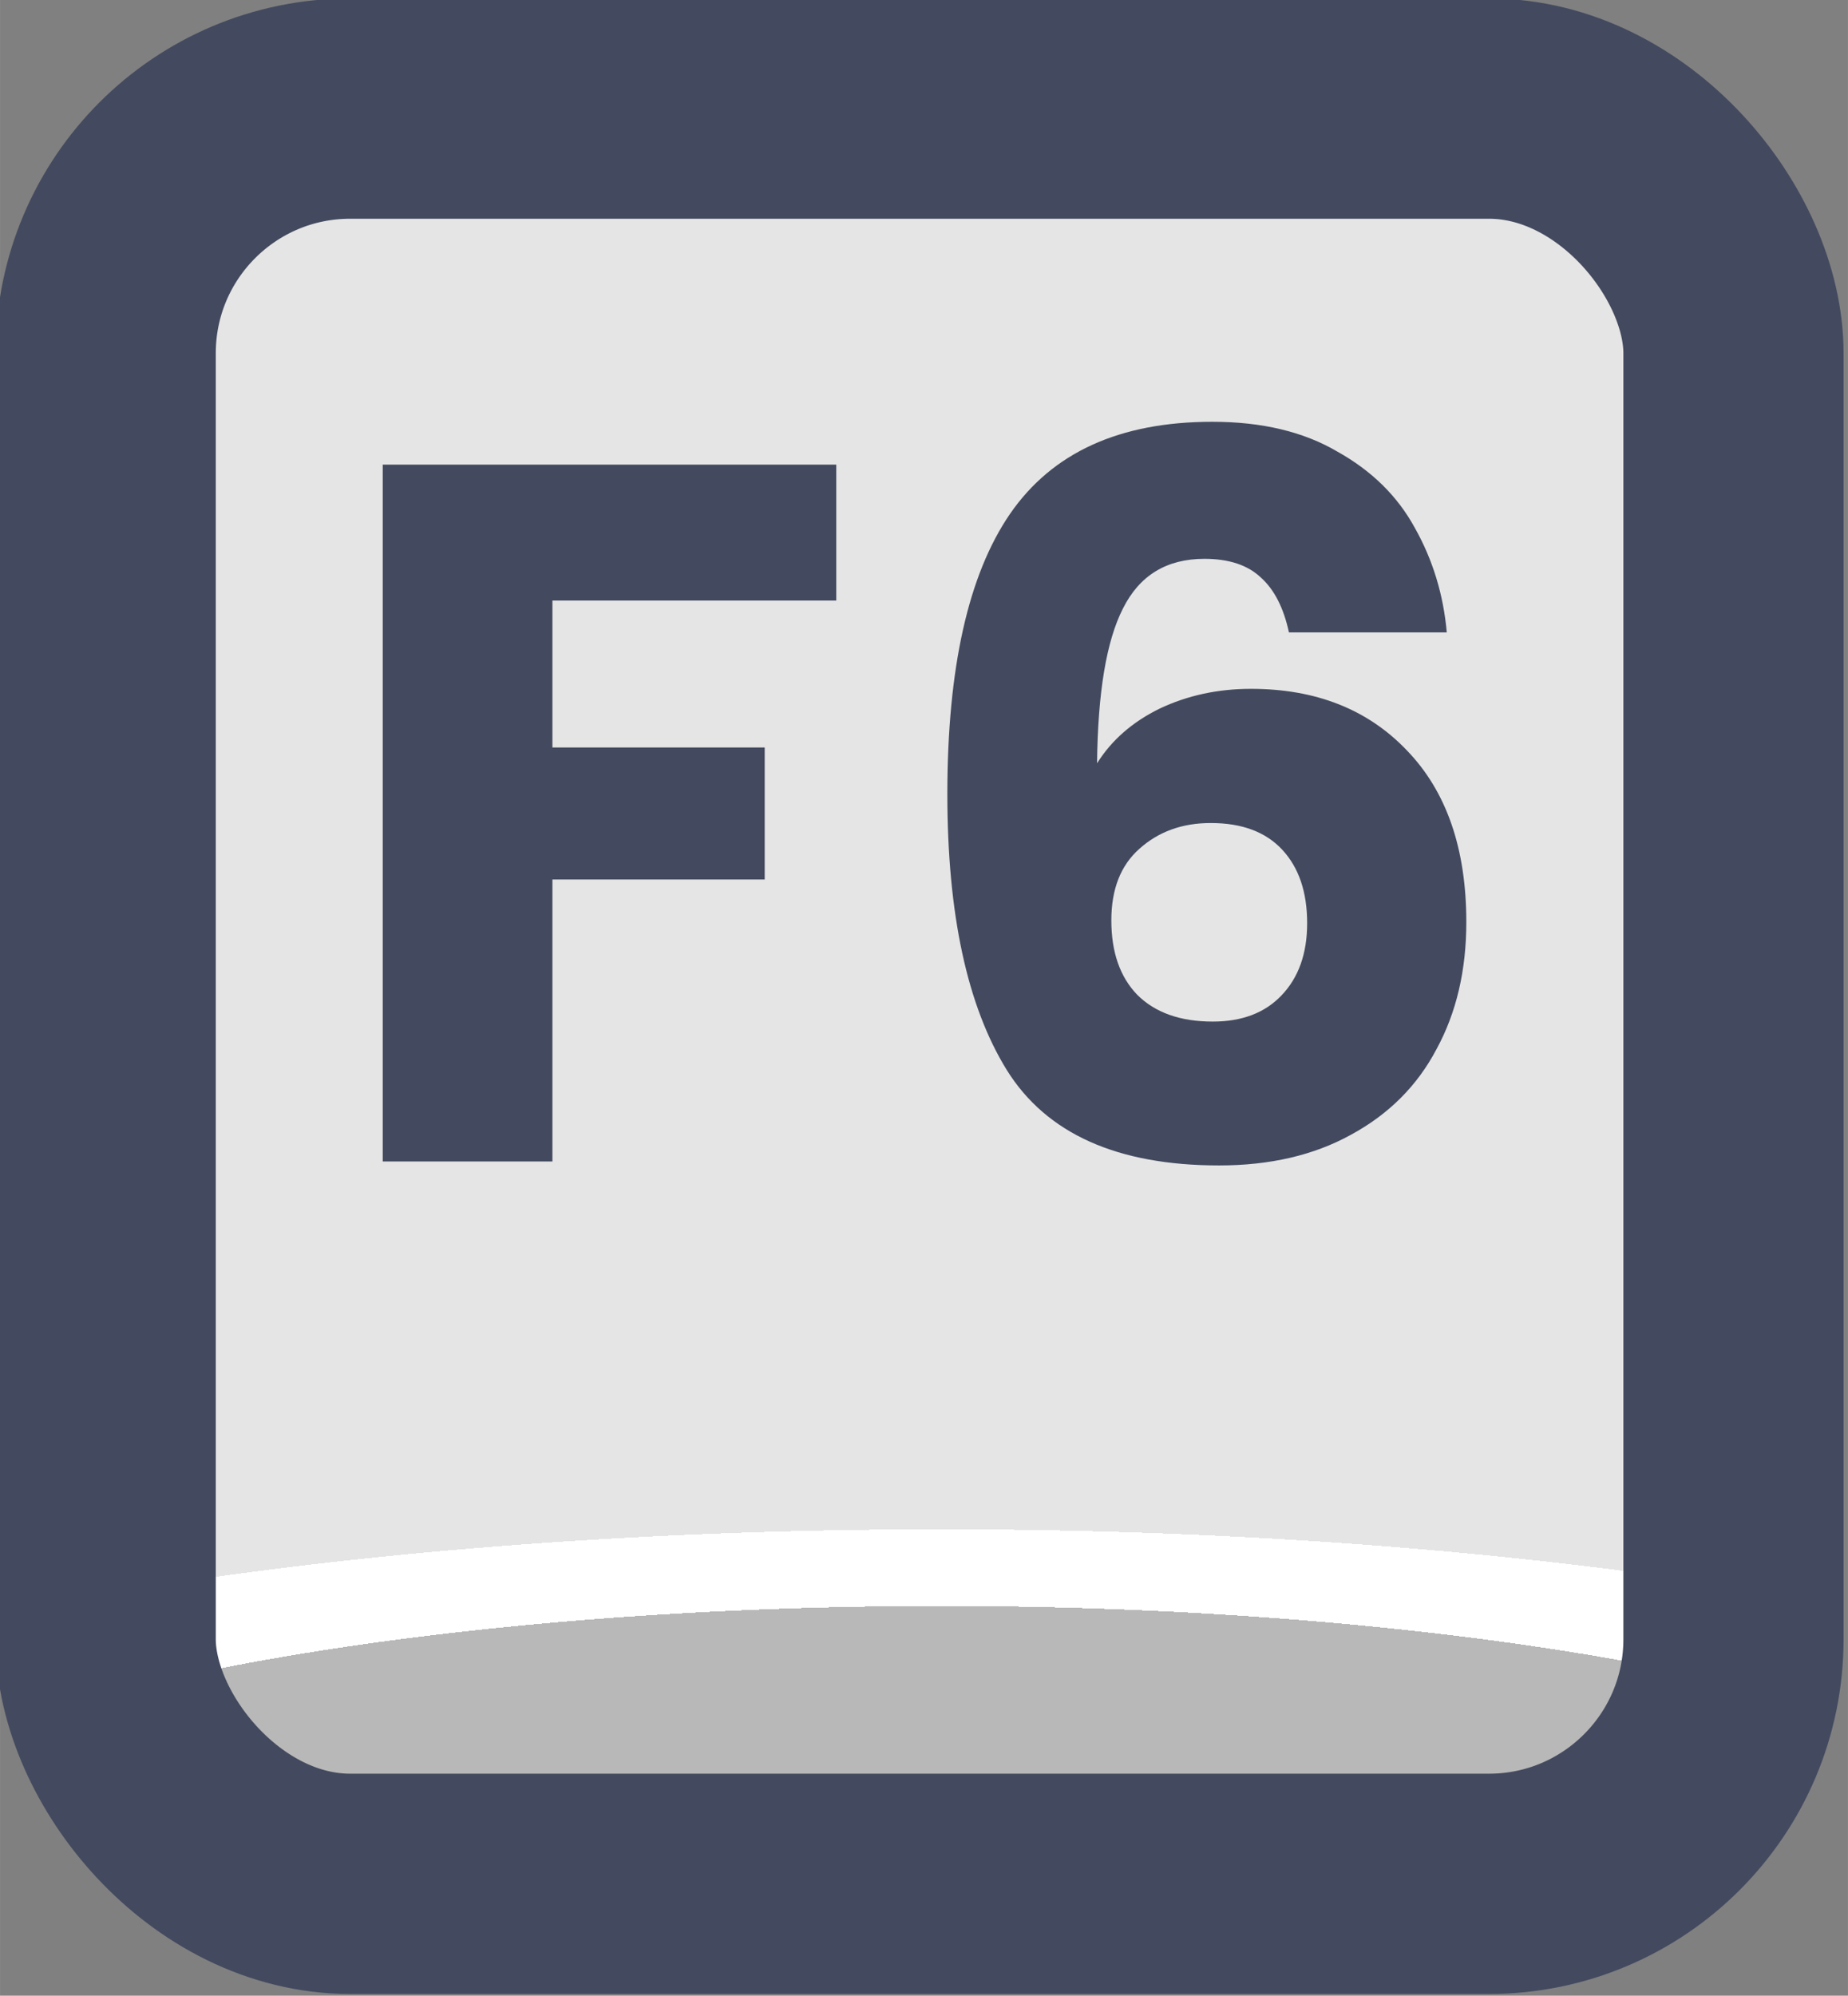 <?xml version="1.0" encoding="UTF-8" standalone="no"?>
<!-- Created with Inkscape (http://www.inkscape.org/) -->

<svg
   width="37.765"
   height="40.765"
   viewBox="0 0 9.992 10.786"
   version="1.1"
   id="svg1"
   xml:space="preserve"
   xmlns:xlink="http://www.w3.org/1999/xlink"
   xmlns="http://www.w3.org/2000/svg"
   xmlns:svg="http://www.w3.org/2000/svg"><rect x="0" y="0" width="9.992" height="10.786" fill="#808080" stroke="none"/><defs
     id="defs1"><linearGradient
       id="linearGradient1"><stop
         style="stop-color:#434a5f;stop-opacity:1;"
         offset="1"
         id="stop111" /><stop
         style="stop-color:#434a5f;stop-opacity:1;"
         offset="1"
         id="stop112" /></linearGradient><linearGradient
       id="linearGradient103"><stop
         style="stop-color:#434a5f;stop-opacity:1;"
         offset="1"
         id="stop103" /><stop
         style="stop-color:#434a5f;stop-opacity:1;"
         offset="1"
         id="stop104" /></linearGradient><linearGradient
       id="linearGradient7"><stop
         style="stop-color:#b8b8b8;stop-opacity:1;"
         offset="0.165"
         id="stop14" /><stop
         style="stop-color:#ffffff;stop-opacity:1;"
         offset="0.165"
         id="stop16" /><stop
         style="stop-color:#ffffff;stop-opacity:1;"
         offset="0.209"
         id="stop15" /><stop
         style="stop-color:#e5e5e5;stop-opacity:1;"
         offset="0.209"
         id="stop7" /></linearGradient><radialGradient
       xlink:href="#linearGradient7"
       id="radialGradient171"
       gradientUnits="userSpaceOnUse"
       gradientTransform="matrix(7.53,0,0,1.881,-2892.329,-184.196)"
       cx="452.625"
       cy="196.252"
       fx="452.625"
       fy="196.252"
       r="4.209" /><linearGradient
       xlink:href="#linearGradient1"
       id="linearGradient236"
       x1="511.645"
       y1="180.88"
       x2="520.062"
       y2="180.88"
       gradientUnits="userSpaceOnUse" /><linearGradient
       xlink:href="#linearGradient103"
       id="linearGradient807"
       x1="513.408"
       y1="179.958"
       x2="518.345"
       y2="179.958"
       gradientUnits="userSpaceOnUse" /></defs><g
     id="layer2"
     transform="translate(-203.2,12.7)"
     style="display:inline"><g
       id="g214"
       style="display:inline;paint-order:fill markers stroke"
       transform="matrix(1.187,0,0,1.187,-404.146,-222.021)"><rect
         style="opacity:1;fill:url(#radialGradient171);fill-opacity:1;stroke:url(#linearGradient236);stroke-width:1.003;stroke-linecap:round;stroke-linejoin:round;stroke-miterlimit:0;stroke-dasharray:none;stroke-opacity:1;paint-order:fill markers stroke"
         id="rect163"
         width="7.415"
         height="8.083"
         x="512.146"
         y="176.839"
         rx="1.114"
         ry="1.114" /><path
         d="m 515.474,178.46 v 0.619 h -1.293 v 0.669 h 0.967 v 0.601 h -0.967 v 1.284 h -0.773 v -3.173 z m 2.062,0.764 q -0.036,-0.167 -0.127,-0.249 -0.09,-0.086 -0.258,-0.086 -0.258,0 -0.371,0.226 -0.113,0.221 -0.118,0.705 0.099,-0.158 0.285,-0.249 0.19,-0.09 0.416,-0.09 0.443,0 0.71,0.28 0.271,0.28 0.271,0.782 0,0.33 -0.136,0.579 -0.131,0.249 -0.389,0.389 -0.253,0.14 -0.601,0.14 -0.696,0 -0.967,-0.434 -0.271,-0.438 -0.271,-1.257 0,-0.859 0.285,-1.275 0.289,-0.42 0.922,-0.42 0.339,0 0.57,0.136 0.235,0.131 0.353,0.348 0.122,0.217 0.145,0.475 z m -0.357,0.868 q -0.194,0 -0.325,0.118 -0.127,0.113 -0.127,0.325 0,0.217 0.118,0.339 0.122,0.122 0.344,0.122 0.199,0 0.312,-0.118 0.118,-0.122 0.118,-0.33 0,-0.212 -0.113,-0.334 -0.113,-0.122 -0.325,-0.122 z"
         id="text163"
         style="font-weight:bold;font-size:4.52px;font-family:Poppins;-inkscape-font-specification:'Poppins Bold';text-align:center;letter-spacing:0.1px;text-anchor:middle;fill:url(#linearGradient807);stroke-width:1.991;stroke-linecap:round;stroke-linejoin:round;stroke-dasharray:3.981, 1.991"
         aria-label="F6" /></g></g></svg>
